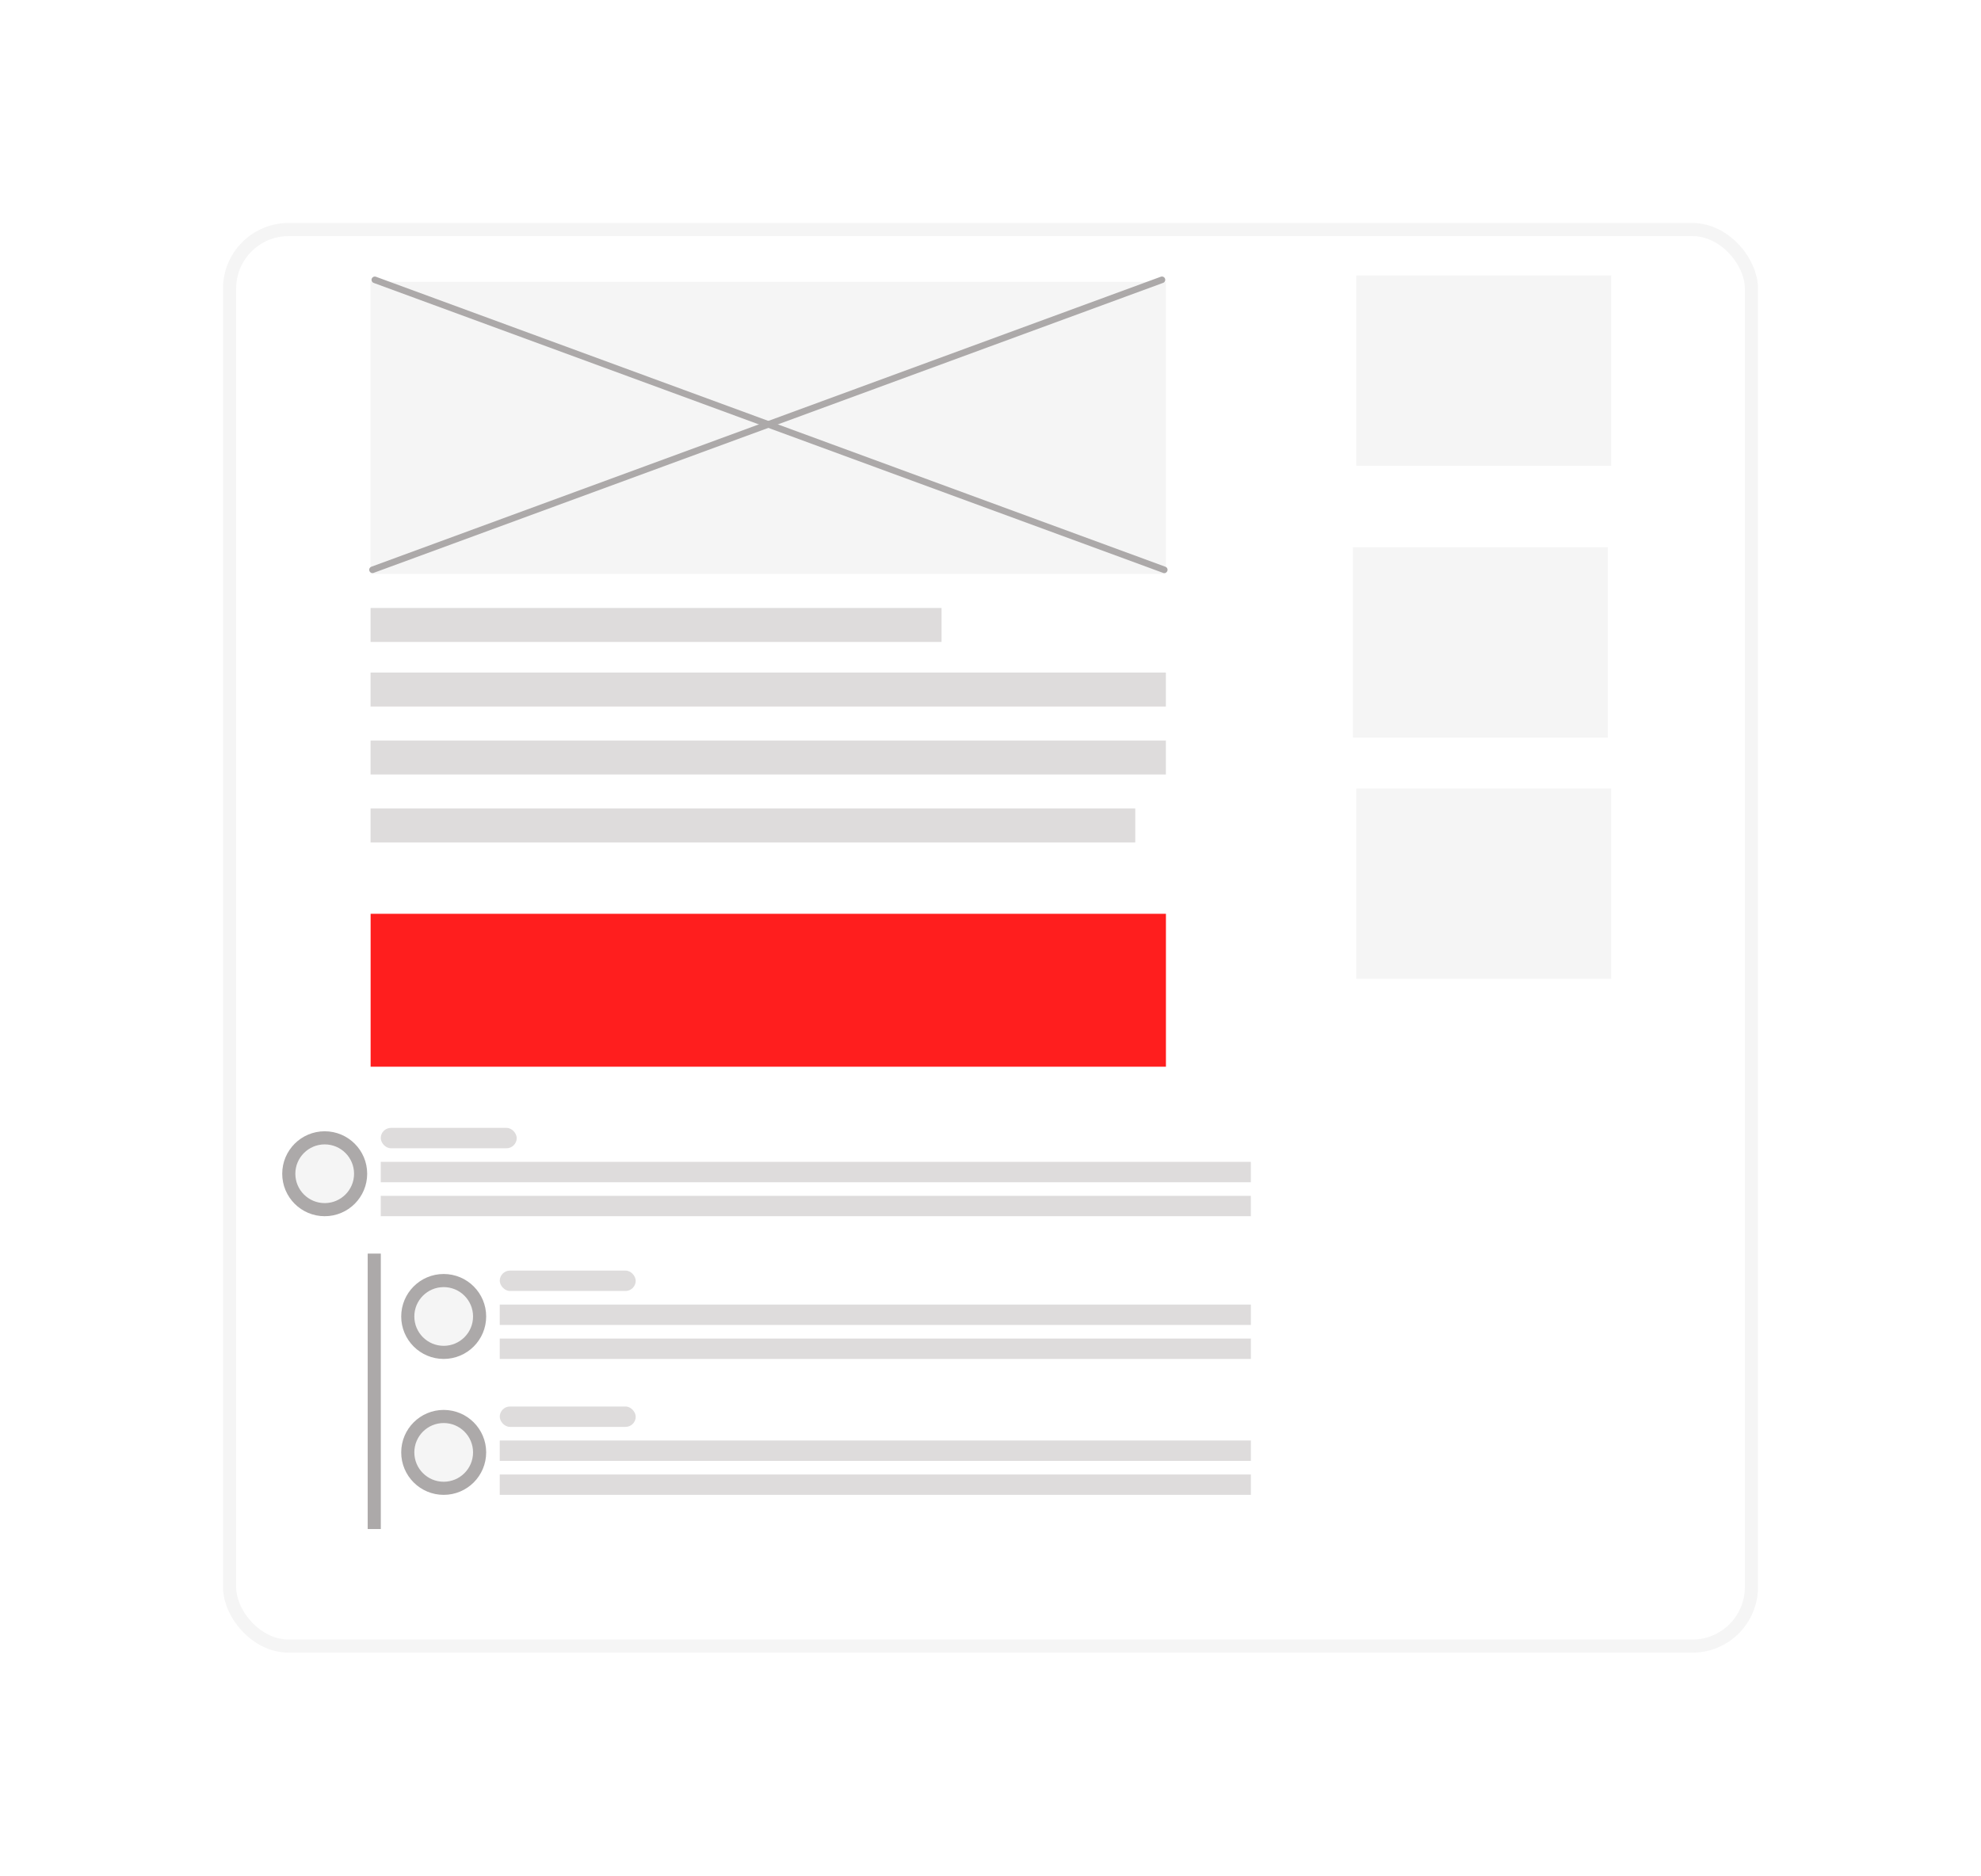 <svg width="151" height="143" viewBox="0 0 151 143" fill="none" xmlns="http://www.w3.org/2000/svg">
<g filter="url(#filter0_d)">
<rect x="14" y="13" width="117" height="109" rx="5" fill="white"/>
<rect x="14.5" y="13.5" width="116" height="108" rx="4.5" stroke="#F5F5F5"/>
</g>
<rect x="28.246" y="46.352" width="43.523" height="2.591" fill="#ACA9A9" fill-opacity="0.4"/>
<rect x="28.246" y="51.275" width="60.622" height="2.591" fill="#ACA9A9" fill-opacity="0.4"/>
<rect x="28.246" y="56.456" width="60.622" height="2.591" fill="#ACA9A9" fill-opacity="0.4"/>
<rect x="28.246" y="61.637" width="58.29" height="2.591" fill="#ACA9A9" fill-opacity="0.4"/>
<rect x="28.246" y="21.482" width="60.622" height="22.28" fill="#F5F5F5"/>
<line x1="0.25" y1="-0.25" x2="64.336" y2="-0.25" transform="matrix(0.939 0.345 -0.351 0.936 28.246 21.482)" stroke="#ACA9A9" stroke-width="0.5" stroke-linecap="round"/>
<line x1="0.25" y1="-0.25" x2="64.336" y2="-0.25" transform="matrix(0.939 -0.345 0.351 0.936 28.246 43.762)" stroke="#ACA9A9" stroke-width="0.5" stroke-linecap="round"/>
<rect x="103.379" y="21" width="19.43" height="14.508" fill="#F5F5F5"/>
<rect x="103.121" y="41.725" width="19.43" height="14.508" fill="#F5F5F5"/>
<rect x="103.379" y="60.119" width="19.43" height="14.508" fill="#F5F5F5"/>
<rect x="28.25" y="69.668" width="60.622" height="11.658" fill="#FF1E1E"/>
<rect x="29.023" y="85.99" width="10.363" height="1.554" rx="0.777" fill="#ACA9A9" fill-opacity="0.4"/>
<rect x="29.023" y="88.58" width="66.321" height="1.554" fill="#ACA9A9" fill-opacity="0.4"/>
<rect x="29.023" y="91.171" width="66.321" height="1.554" fill="#ACA9A9" fill-opacity="0.4"/>
<circle cx="24.75" cy="89.487" r="2.738" fill="#F5F5F5" stroke="#ACA9A9"/>
<rect x="38.094" y="96.87" width="10.363" height="1.554" rx="0.777" fill="#ACA9A9" fill-opacity="0.4"/>
<rect x="38.094" y="99.461" width="57.254" height="1.554" fill="#ACA9A9" fill-opacity="0.4"/>
<rect x="38.094" y="102.052" width="57.254" height="1.554" fill="#ACA9A9" fill-opacity="0.4"/>
<circle cx="33.82" cy="100.368" r="2.738" fill="#F5F5F5" stroke="#ACA9A9"/>
<rect x="38.094" y="107.233" width="10.363" height="1.554" rx="0.777" fill="#ACA9A9" fill-opacity="0.4"/>
<rect x="38.094" y="109.824" width="57.254" height="1.554" fill="#ACA9A9" fill-opacity="0.4"/>
<rect x="38.094" y="112.415" width="57.254" height="1.554" fill="#ACA9A9" fill-opacity="0.4"/>
<circle cx="33.82" cy="110.731" r="2.738" fill="#F5F5F5" stroke="#ACA9A9"/>
<line x1="28.527" y1="116.574" x2="28.527" y2="95.575" stroke="#ACA9A9"/>
<defs>
<filter id="filter0_d" x="0" y="0" width="151" height="143" filterUnits="userSpaceOnUse" color-interpolation-filters="sRGB">
<feFlood flood-opacity="0" result="BackgroundImageFix"/>
<feColorMatrix in="SourceAlpha" type="matrix" values="0 0 0 0 0 0 0 0 0 0 0 0 0 0 0 0 0 0 127 0" result="hardAlpha"/>
<feOffset dx="3" dy="4"/>
<feGaussianBlur stdDeviation="8.5"/>
<feColorMatrix type="matrix" values="0 0 0 0 0.729 0 0 0 0 0.729 0 0 0 0 0.729 0 0 0 0.25 0"/>
<feBlend mode="normal" in2="BackgroundImageFix" result="effect1_dropShadow"/>
<feBlend mode="normal" in="SourceGraphic" in2="effect1_dropShadow" result="shape"/>
</filter>
</defs>
</svg>
